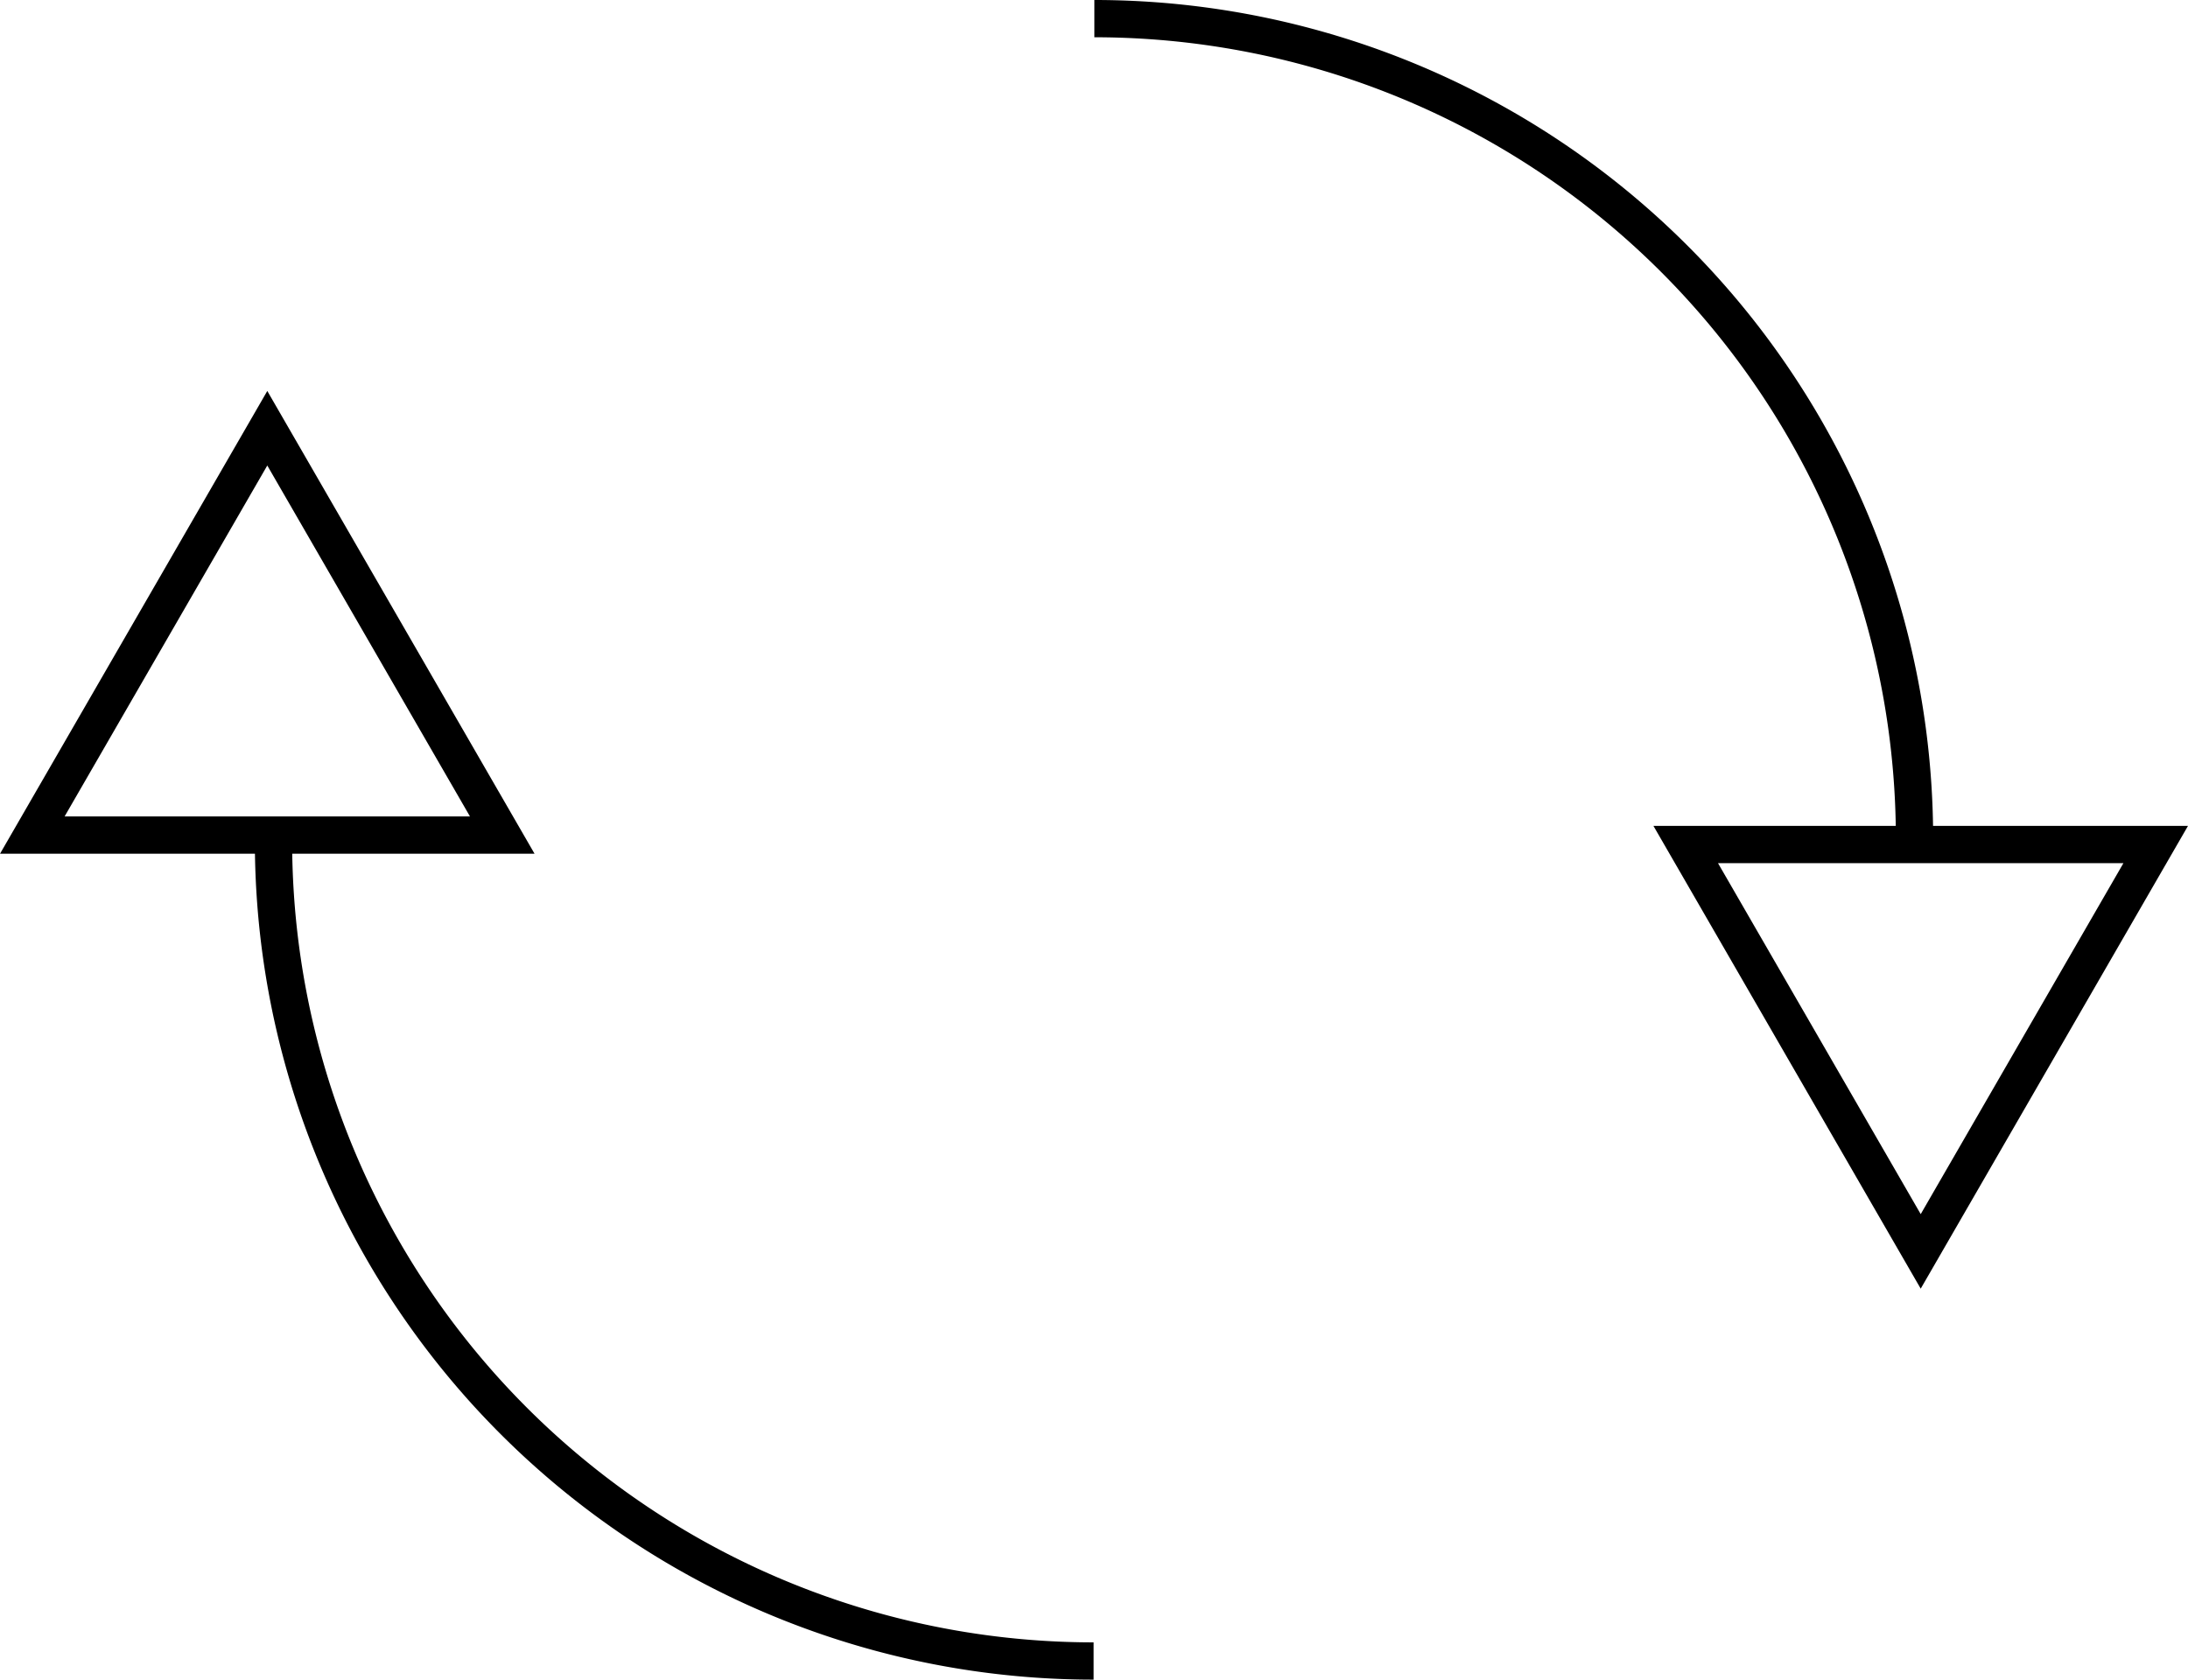 <svg id="Lager_1" data-name="Lager 1" xmlns="http://www.w3.org/2000/svg" viewBox="0 0 176.08 135.2"><defs><style>.cls-1{fill:none;stroke:#000;stroke-miterlimit:10;stroke-width:3px;}</style></defs><path class="cls-1" d="M667.94-42.42a66,66,0,0,1-66-66" transform="translate(-579.93 176.12)"/><polygon class="cls-1" points="21.51 34.47 2.6 67.22 40.42 67.22 21.51 34.47"/><path class="cls-1" d="M668-174.62a66,66,0,0,1,66,66" transform="translate(-579.93 176.12)"/><polygon class="cls-1" points="154.57 100.73 173.48 67.98 135.66 67.98 154.57 100.73"/></svg>